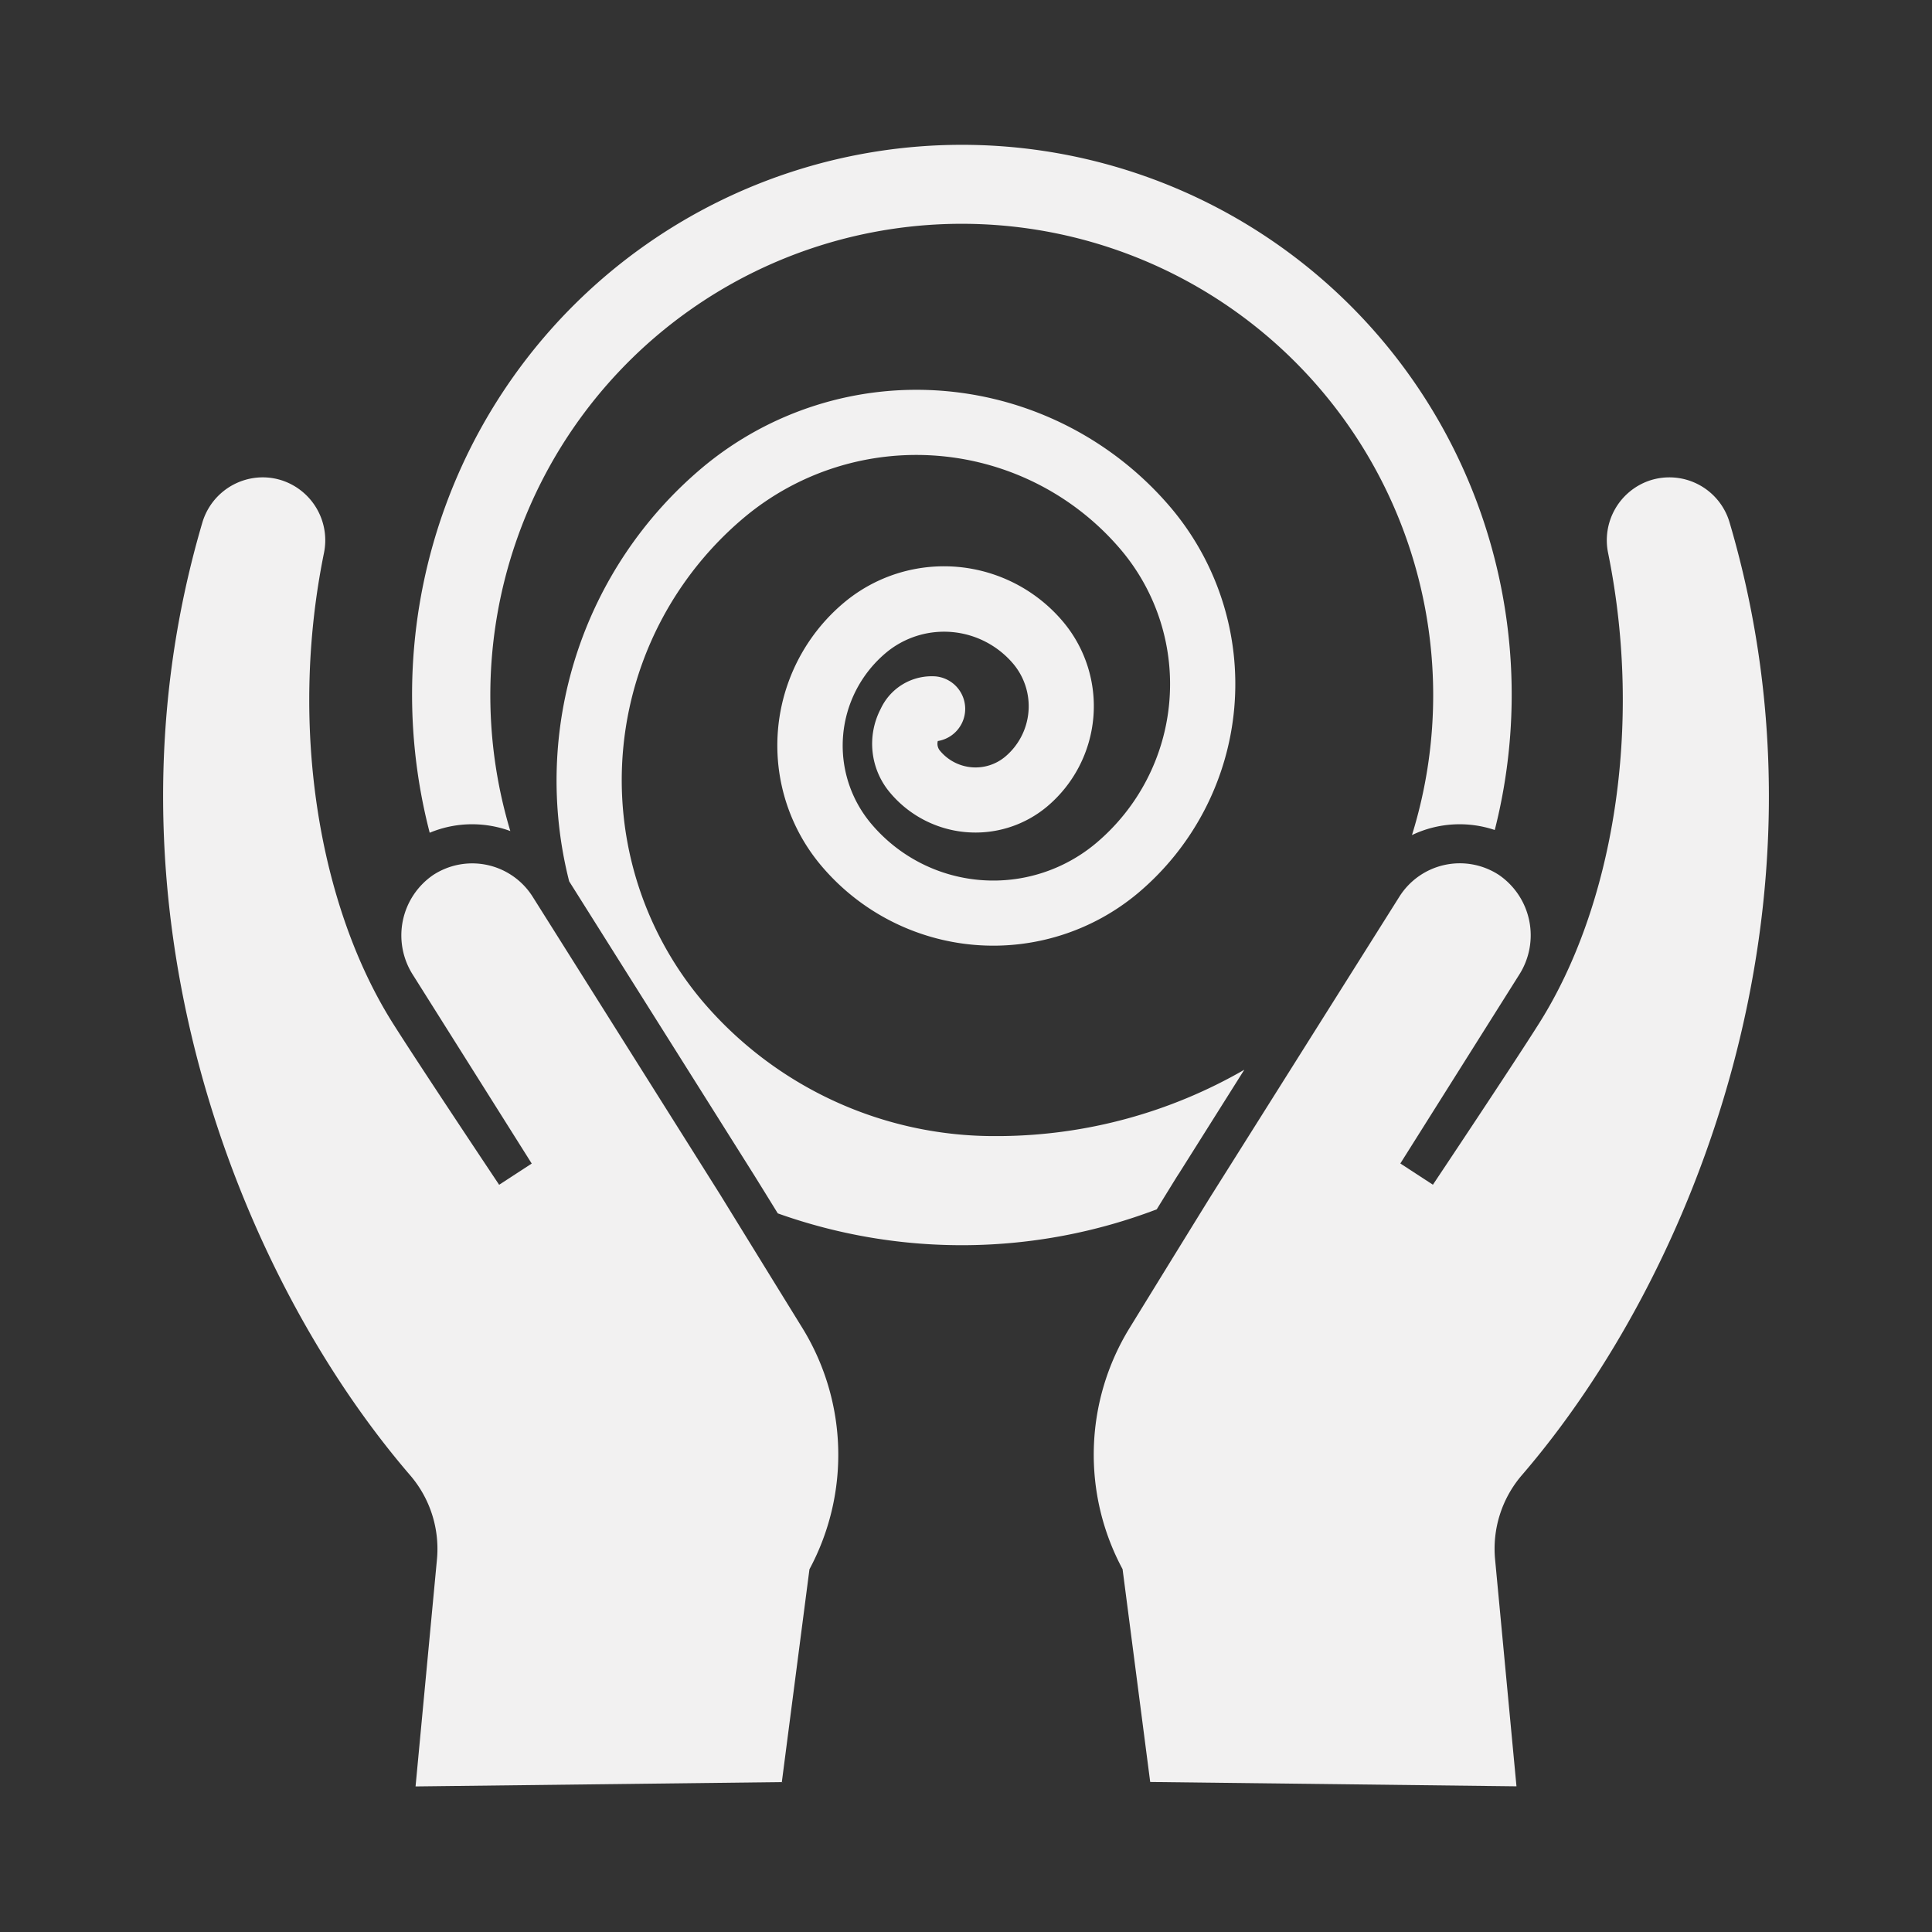 <svg xmlns="http://www.w3.org/2000/svg" width="68.255" height="68.255" viewBox="0 0 68.255 68.255">
  <rect x="0" y="0" width="68.255" height="68.255" fill="#333333" stroke="none"/>
  <g id="Group_10267" data-name="Group 10267" transform="translate(0)">
    <rect id="Rectangle_5029" data-name="Rectangle 5029" width="68.255" height="68.255" transform="translate(0)" fill="none"/>
    <g id="noun_pottery_2326900_1_" data-name="noun_pottery_2326900 (1)" transform="translate(5.762 5.145)">
      <path id="Path_21305" data-name="Path 21305" d="M16.873,28.975a3.887,3.887,0,0,0-1.5.3A19.424,19.424,0,1,1,53,29.178a3.9,3.9,0,0,0-2.925.179,16.655,16.655,0,1,0-31.854-.142A3.924,3.924,0,0,0,16.873,28.975Zm2.139,2.563a2.524,2.524,0,0,0-3.517-.77,2.586,2.586,0,0,0-.709,3.538l4.191,6.656-1.151.75s-2.853-4.274-3.766-5.724c-2.584-4.108-3.674-10.432-2.425-16.585A2.228,2.228,0,0,0,10.2,16.843h0a2.2,2.2,0,0,0-.728-.124,2.231,2.231,0,0,0-2.134,1.607C3.373,31.8,8.587,44.9,14.693,51.987a3.988,3.988,0,0,1,.934,2.98l-.754,8,12.94-.153.976-7.519h0a8.542,8.542,0,0,0-.249-8.522c-1.4-2.267-2.849-4.622-2.9-4.705Zm22.822,9.789,2.317-3.679a17.517,17.517,0,0,1-8.575,2.343h-.122A13.529,13.529,0,0,1,25,35.214a12.116,12.116,0,0,1,1.476-17.071A9.473,9.473,0,0,1,39.811,19.3a7.348,7.348,0,0,1-.895,10.341,5.641,5.641,0,0,1-7.948-.688,4.282,4.282,0,0,1,.522-6.034,3.2,3.2,0,0,1,4.5.389,2.329,2.329,0,0,1-.283,3.277,1.632,1.632,0,0,1-2.3-.2.384.384,0,0,1-.084-.35,1.152,1.152,0,0,0-.074-2.284,1.986,1.986,0,0,0-1.939,1.139,2.673,2.673,0,0,0,.333,2.977,3.94,3.94,0,0,0,5.544.48,4.636,4.636,0,0,0,.564-6.525,5.5,5.5,0,0,0-7.75-.67,6.586,6.586,0,0,0-.8,9.281,7.955,7.955,0,0,0,11.2.969,9.655,9.655,0,0,0,1.175-13.588A11.781,11.781,0,0,0,25,16.379,14.444,14.444,0,0,0,20.3,30.991l6.507,10.336h0c.077.122.42.676.863,1.395a19.35,19.35,0,0,0,13.388-.143c.4-.649.7-1.139.775-1.252ZM39.851,55.291l.976,7.519,12.94.153-.754-8a3.987,3.987,0,0,1,.934-2.98C60.053,44.9,65.268,31.8,61.3,18.327a2.217,2.217,0,0,0-2.861-1.484h0A2.228,2.228,0,0,0,57.006,19.4c1.249,6.153.159,12.477-2.425,16.585-.912,1.45-3.766,5.724-3.766,5.724l-1.151-.75,4.191-6.656a2.586,2.586,0,0,0-.709-3.538,2.524,2.524,0,0,0-3.517.77L43,42.064c-.054.083-1.507,2.438-2.9,4.705A8.541,8.541,0,0,0,39.851,55.291Z" transform="translate(-5.954 -5)" fill="#f2f1f1"/>
    </g>
  </g>
</svg>
